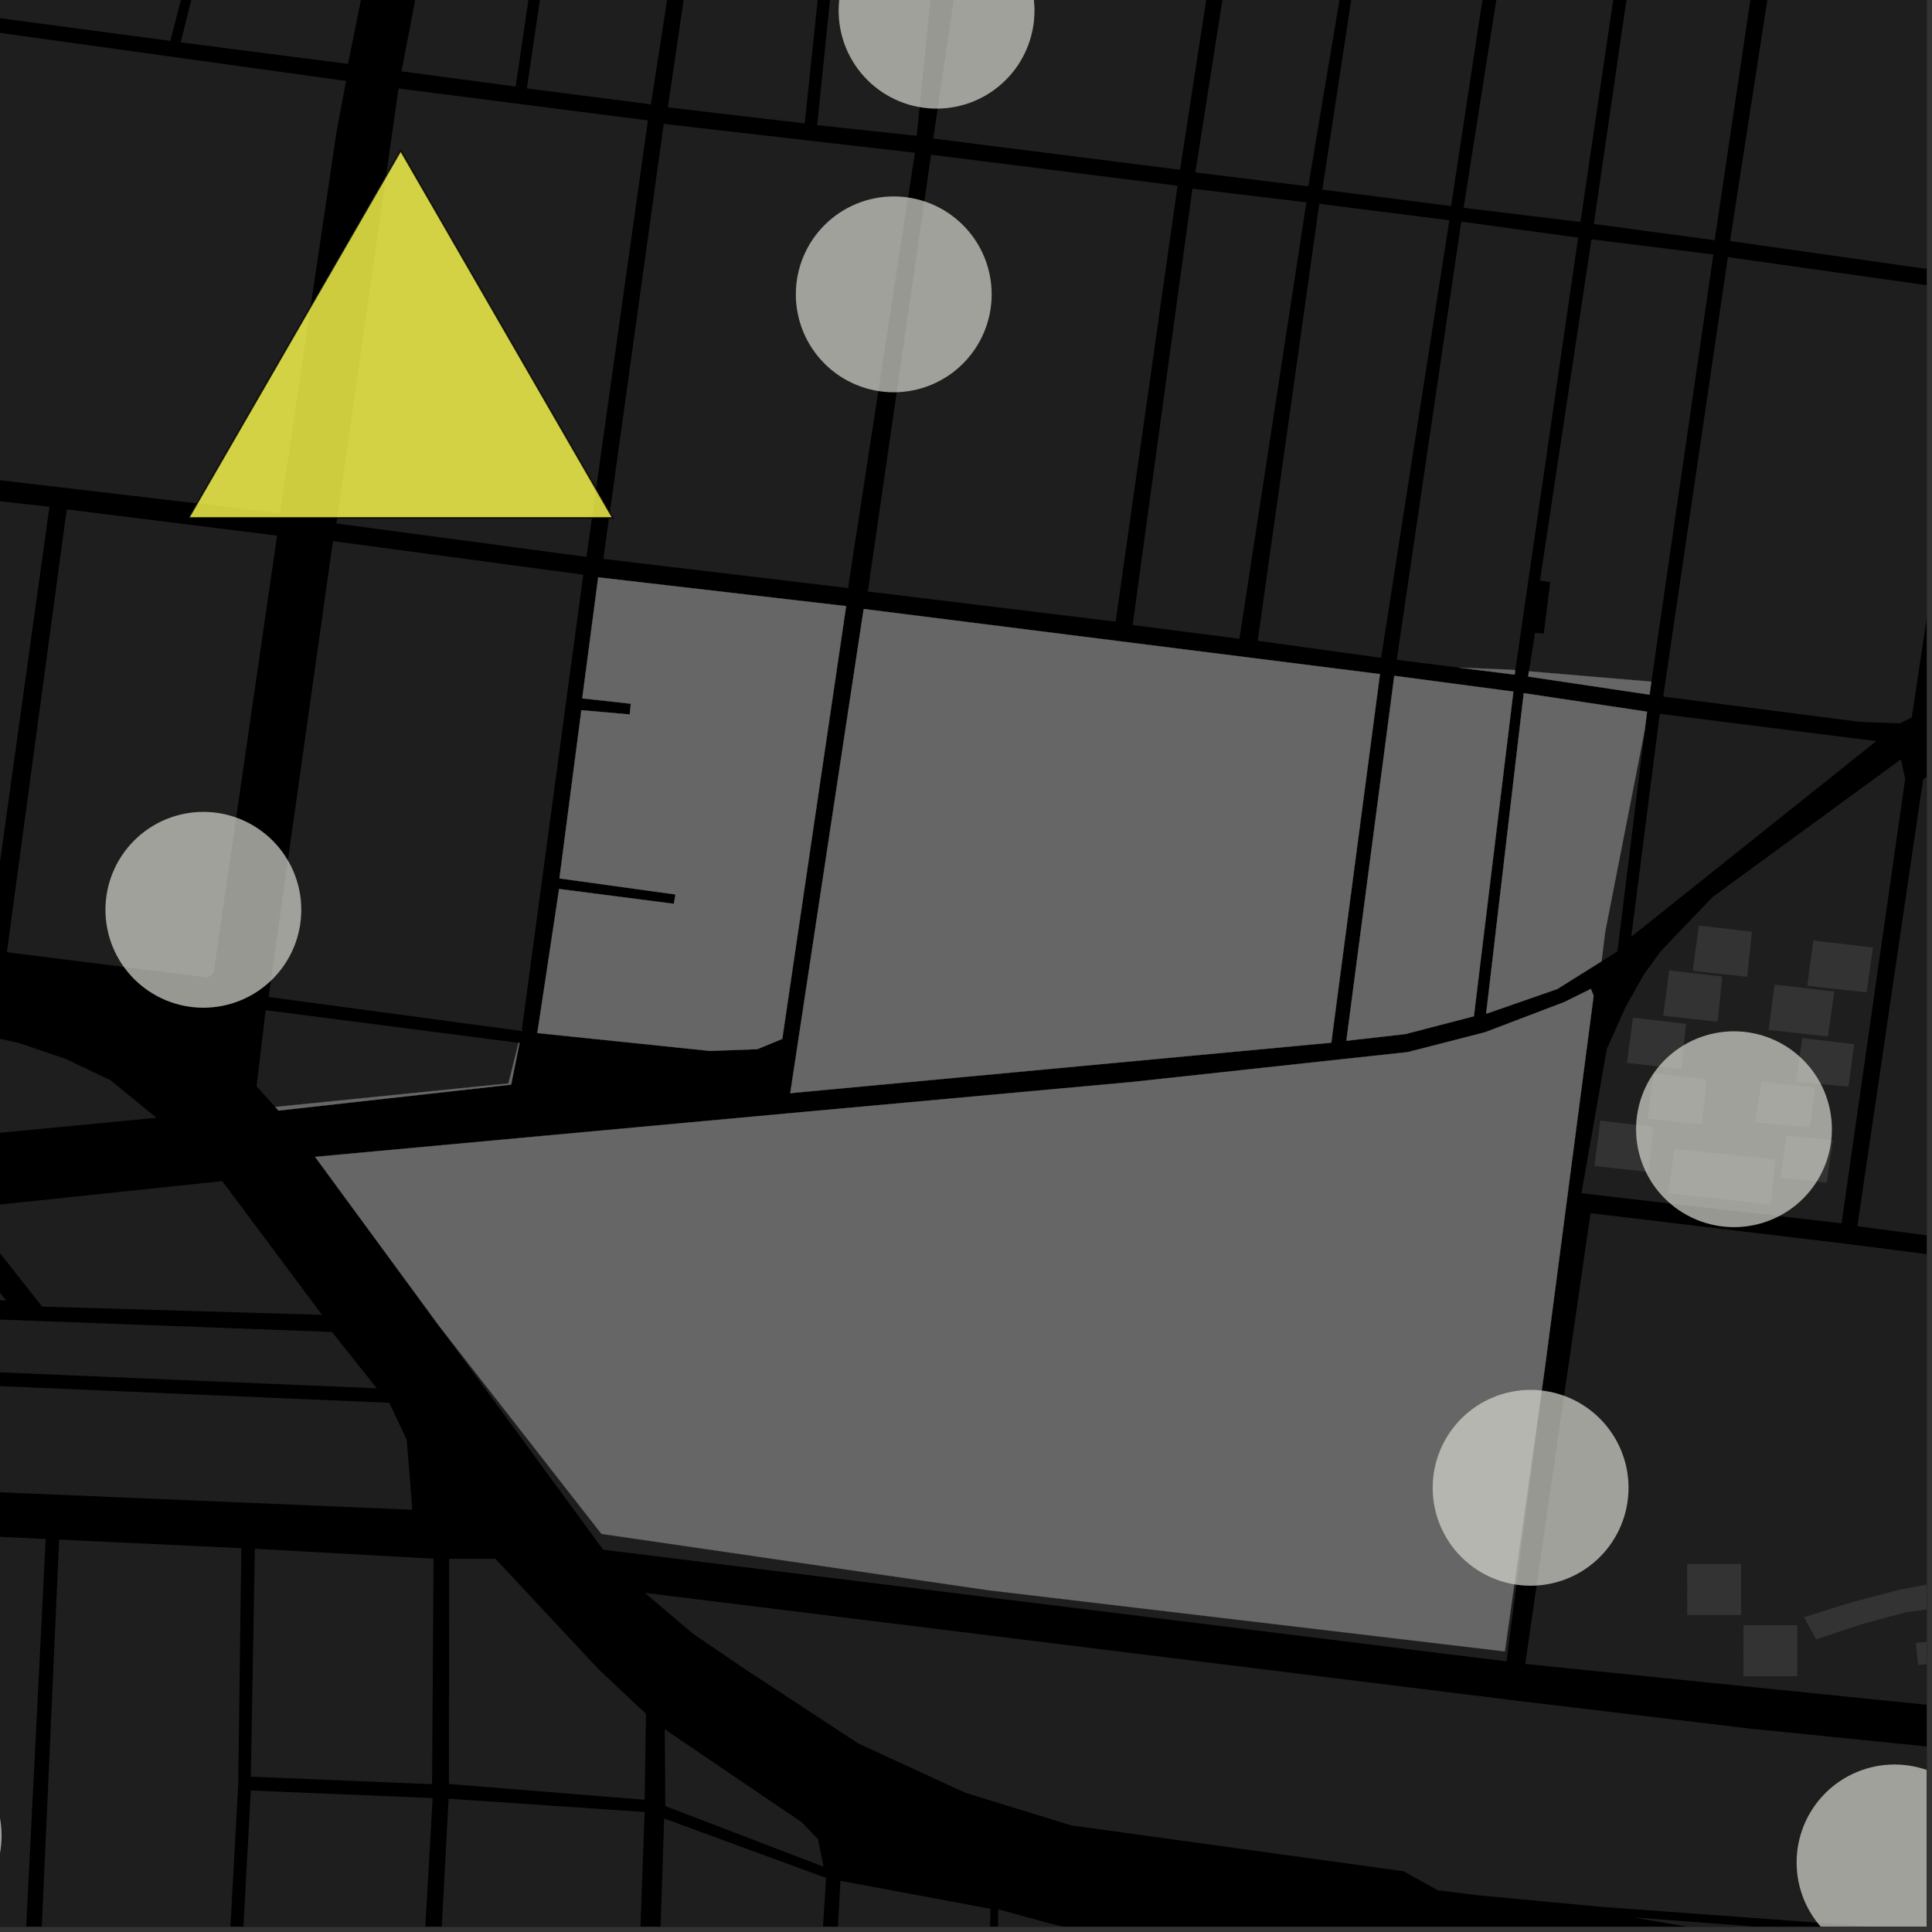 <?xml version="1.0" encoding="UTF-8"?>
<svg xmlns="http://www.w3.org/2000/svg" xmlns:xlink="http://www.w3.org/1999/xlink" width="361pt" height="361pt" viewBox="0 0 361 361" version="1.1">
<rect x="0" y="0" width="361" height="361" fill="#333333" stroke="none"/>
<defs>
<clipPath id="clip1">
  <path d="M 121 339 L 155 339 L 155 360 L 121 360 Z M 121 339 "/>
</clipPath>
<clipPath id="clip2">
  <path d="M 153 351 L 186 351 L 186 360 L 153 360 Z M 153 351 "/>
</clipPath>
<clipPath id="clip3">
  <path d="M 185 356 L 219 356 L 219 360 L 185 360 Z M 185 356 "/>
</clipPath>
<clipPath id="clip4">
  <path d="M 347 143 L 360 143 L 360 236 L 347 236 Z M 347 143 "/>
</clipPath>
<clipPath id="clip5">
  <path d="M 284 226 L 360 226 L 360 326 L 284 326 Z M 284 226 "/>
</clipPath>
<clipPath id="clip6">
  <path d="M 80 336 L 121 336 L 121 360 L 80 360 Z M 80 336 "/>
</clipPath>
<clipPath id="clip7">
  <path d="M 43 334 L 81 334 L 81 360 L 43 360 Z M 43 334 "/>
</clipPath>
<clipPath id="clip8">
  <path d="M 5 287 L 46 287 L 46 360 L 5 360 Z M 5 287 "/>
</clipPath>
<clipPath id="clip9">
  <path d="M 0 286 L 9 286 L 9 360 L 0 360 Z M 0 286 "/>
</clipPath>
<clipPath id="clip10">
  <path d="M 305 340 L 360 340 L 360 360 L 305 360 Z M 305 340 "/>
</clipPath>
<clipPath id="clip11">
  <path d="M 120 297 L 360 297 L 360 360 L 120 360 Z M 120 297 "/>
</clipPath>
<clipPath id="clip12">
  <path d="M 337 295 L 360 295 L 360 312 L 337 312 Z M 337 295 "/>
</clipPath>
<clipPath id="clip13">
  <path d="M 310 48 L 360 48 L 360 136 L 310 136 Z M 310 48 "/>
</clipPath>
<clipPath id="clip14">
  <path d="M 323 0 L 360 0 L 360 52 L 323 52 Z M 323 0 "/>
</clipPath>
<clipPath id="clip15">
  <path d="M 335 329 L 360 329 L 360 360 L 335 360 Z M 335 329 "/>
</clipPath>
<clipPath id="clip16">
  <path d="M 0 324 L 1 324 L 1 360 L 0 360 Z M 0 324 "/>
</clipPath>
</defs>
<g id="surface616">
<path style="fill-rule:nonzero;fill:rgb(0%,0%,0%);fill-opacity:1;stroke-width:0.03;stroke-linecap:square;stroke-linejoin:miter;stroke:rgb(0%,0%,0%);stroke-opacity:1;stroke-miterlimit:10;" d="M 0 178 L 360 178 L 360 -182 L 0 -182 Z M 0 178 " transform="matrix(1,0,0,1,0,182)"/>
<path style=" stroke:none;fill-rule:nonzero;fill:rgb(39.999%,39.999%,39.999%);fill-opacity:0.3;" d="M -6.637 225.762 L 41.527 220.699 L 46.137 226.875 L 51.336 233.844 L 60.164 245.676 L 7.875 244.148 Z M -6.637 225.762 "/>
<path style=" stroke:none;fill-rule:nonzero;fill:rgb(39.999%,39.999%,39.999%);fill-opacity:0.3;" d="M 149.855 340.531 L 152.852 343.68 L 153.883 348.793 L 124.309 337.469 L 124.219 323.129 Z M 149.855 340.531 "/>
<g clip-path="url(#clip1)" clip-rule="nonzero">
<path style=" stroke:none;fill-rule:nonzero;fill:rgb(39.999%,39.999%,39.999%);fill-opacity:0.3;" d="M 150.602 410.395 L 121.805 408.75 L 124.105 339.793 L 154.355 350.898 Z M 150.602 410.395 "/>
</g>
<g clip-path="url(#clip2)" clip-rule="nonzero">
<path style=" stroke:none;fill-rule:nonzero;fill:rgb(39.999%,39.999%,39.999%);fill-opacity:0.3;" d="M 157.039 351.43 L 185.082 356.668 L 183.438 411.262 L 153.863 410.242 Z M 157.039 351.43 "/>
</g>
<g clip-path="url(#clip3)" clip-rule="nonzero">
<path style=" stroke:none;fill-rule:nonzero;fill:rgb(39.999%,39.999%,39.999%);fill-opacity:0.3;" d="M 186.527 356.758 L 195.336 359.188 L 208.562 362.488 L 218.977 363.824 L 217.395 397.43 L 214.223 397.434 L 213.695 411.566 L 185.77 411.41 Z M 186.527 356.758 "/>
</g>
<path style=" stroke:none;fill-rule:nonzero;fill:rgb(39.999%,39.999%,39.999%);fill-opacity:0.3;" d="M 28.152 207.984 L 29.219 208.855 L 27.074 209.062 Z M 28.152 207.984 "/>
<path style=" stroke:none;fill-rule:nonzero;fill:rgb(39.999%,39.999%,39.999%);fill-opacity:0.3;" d="M 1.523 211.52 L -3.555 212.008 L -3.543 211.789 Z M 1.523 211.52 "/>
<g clip-path="url(#clip4)" clip-rule="nonzero">
<path style=" stroke:none;fill-rule:nonzero;fill:rgb(39.999%,39.999%,39.999%);fill-opacity:0.3;" d="M 359.332 145.68 L 361.898 143.559 L 405.668 149.094 L 393.383 235.258 L 347.059 229.117 Z M 359.332 145.68 "/>
</g>
<path style=" stroke:none;fill-rule:nonzero;fill:rgb(39.999%,39.999%,39.999%);fill-opacity:0.3;" d="M 288.684 255.496 L 281.488 310.43 L 112.699 289.566 L 82.023 247.727 L 112.383 286.613 L 184.66 297.137 L 281.188 308.57 Z M 288.684 255.496 "/>
<g clip-path="url(#clip5)" clip-rule="nonzero">
<path style=" stroke:none;fill-rule:nonzero;fill:rgb(39.999%,39.999%,39.999%);fill-opacity:0.3;" d="M 297.195 226.684 L 344.859 232.398 L 394.422 238.719 L 439.895 244.504 L 439.062 251.461 L 427.672 325.422 L 284.996 310.914 Z M 297.195 226.684 "/>
</g>
<path style=" stroke:none;fill-rule:nonzero;fill:rgb(39.999%,39.999%,39.999%);fill-opacity:0.3;" d="M 325.316 292.238 L 325.328 301.773 L 315.27 301.781 L 315.258 292.246 Z M 325.316 292.238 "/>
<path style=" stroke:none;fill-rule:nonzero;fill:rgb(39.999%,39.999%,39.999%);fill-opacity:0.3;" d="M 335.828 303.668 L 335.84 313.203 L 325.777 313.215 L 325.77 303.68 Z M 335.828 303.668 "/>
<path style=" stroke:none;fill-rule:nonzero;fill:rgb(39.999%,39.999%,39.999%);fill-opacity:0.3;" d="M -22.391 258.039 L 72.734 262.121 L 76 269 L 77.043 282.102 L -23.598 277.836 Z M -22.391 258.039 "/>
<path style=" stroke:none;fill-rule:nonzero;fill:rgb(39.999%,39.999%,39.999%);fill-opacity:0.3;" d="M -22.121 245.746 L 62.039 248.879 L 70.402 259.41 L -22.746 255.469 Z M -22.121 245.746 "/>
<path style=" stroke:none;fill-rule:nonzero;fill:rgb(39.999%,39.999%,39.999%);fill-opacity:0.3;" d="M -12.691 226.031 L 1.152 243 L -21.719 242.34 L -21.227 229.227 L -16.188 226.16 Z M -12.691 226.031 "/>
<path style=" stroke:none;fill-rule:nonzero;fill:rgb(39.999%,39.999%,39.999%);fill-opacity:0.3;" d="M 120.449 336.289 L 83.887 333.344 L 83.93 291.258 L 92.57 291.266 L 111.789 311.844 L 120.703 320.234 Z M 120.449 336.289 "/>
<g clip-path="url(#clip6)" clip-rule="nonzero">
<path style=" stroke:none;fill-rule:nonzero;fill:rgb(39.999%,39.999%,39.999%);fill-opacity:0.3;" d="M 83.824 336.098 L 120.453 338.582 L 117.898 408.484 L 117.852 408.484 L 117.871 408.297 L 80.082 406.223 Z M 83.824 336.098 "/>
</g>
<g clip-path="url(#clip7)" clip-rule="nonzero">
<path style=" stroke:none;fill-rule:nonzero;fill:rgb(39.999%,39.999%,39.999%);fill-opacity:0.3;" d="M 46.867 334.562 L 80.844 335.98 L 76.828 406.043 L 76.242 406.012 L 43.07 404.719 Z M 46.867 334.562 "/>
</g>
<path style=" stroke:none;fill-rule:nonzero;fill:rgb(39.999%,39.999%,39.999%);fill-opacity:0.3;" d="M 47.617 289.391 L 81.008 291.242 L 80.734 333.383 L 46.871 331.98 Z M 47.617 289.391 "/>
<g clip-path="url(#clip8)" clip-rule="nonzero">
<path style=" stroke:none;fill-rule:nonzero;fill:rgb(39.999%,39.999%,39.999%);fill-opacity:0.3;" d="M 11.055 287.68 L 45.094 289.285 L 44.508 333.582 L 40.602 404.625 L 29.41 404.215 L 5.891 402.723 Z M 11.055 287.68 "/>
</g>
<g clip-path="url(#clip9)" clip-rule="nonzero">
<path style=" stroke:none;fill-rule:nonzero;fill:rgb(39.999%,39.999%,39.999%);fill-opacity:0.3;" d="M -23.594 286.043 L 8.539 287.57 L 2.754 402.527 L -33.281 401.129 Z M -23.594 286.043 "/>
</g>
<g clip-path="url(#clip10)" clip-rule="nonzero">
<path style=" stroke:none;fill-rule:nonzero;fill:rgb(39.999%,39.999%,39.999%);fill-opacity:0.3;" d="M 394.113 376.664 L 375.961 370.988 L 362.512 367.859 L 343.816 364.891 L 305.133 358.266 L 374.207 363.492 L 381.473 360.809 L 387.062 356.629 L 390.742 352.031 L 397.531 347.934 L 404.578 346.426 L 412.469 345.27 L 419.309 342.996 L 425.922 340.801 L 424.594 349.984 L 421.352 362.098 L 419.836 366.059 L 418.004 369.254 L 415.895 372.438 L 419.035 361.027 L 419 357.902 L 418.582 355.367 L 417.438 352.93 L 415.227 350.582 L 411.109 348.875 L 405 347.934 L 399.164 348.914 L 395.32 350.578 L 392.379 352.25 L 389.879 354.758 L 388.406 357.402 L 387.082 360.328 L 386.93 364.363 L 387.52 368.262 L 389.574 372.711 Z M 394.113 376.664 "/>
</g>
<path style=" stroke:none;fill-rule:nonzero;fill:rgb(39.999%,39.999%,39.999%);fill-opacity:0.3;" d="M 344.191 227.98 L 344.105 228.582 L 295.5 222.965 L 295.594 222.434 L 299.484 222.109 Z M 344.191 227.98 "/>
<g clip-path="url(#clip11)" clip-rule="nonzero">
<path style=" stroke:none;fill-rule:nonzero;fill:rgb(39.999%,39.999%,39.999%);fill-opacity:0.3;" d="M 120.492 297.629 L 267.07 315.758 L 284.109 317.867 L 327.137 323.012 L 426.062 332.996 L 426.277 333.469 L 426.441 333.961 L 426.547 334.465 L 426.602 334.977 L 426.539 335.953 L 426.426 336.457 L 426.258 336.949 L 426.035 337.418 L 425.766 337.867 L 425.445 338.281 L 425.082 338.664 L 424.676 339.012 L 424.273 339.289 L 419.016 341.551 L 411.672 343.703 L 404.012 344.891 L 396.832 346.629 L 389.699 350.691 L 385.797 355.344 L 380.715 359.02 L 373.535 361.738 L 298.984 356.281 L 275.77 354.098 L 268.652 353.195 L 262.25 349.645 L 200.16 341.078 L 180.305 334.961 L 160.34 325.75 L 139.285 311.938 L 129.457 305.246 Z M 120.492 297.629 "/>
</g>
<g clip-path="url(#clip12)" clip-rule="nonzero">
<path style=" stroke:none;fill-rule:nonzero;fill:rgb(39.999%,39.999%,39.999%);fill-opacity:0.3;" d="M 337.078 302.184 L 346.121 299.352 L 354.777 297.082 L 361.492 295.801 L 365.582 295.512 L 371.781 295.613 L 371.133 310.348 L 358.375 311.082 L 358.004 306.961 L 366.125 306.293 L 366.289 300.207 L 362.648 300.348 L 355.949 301.301 L 348.09 303.426 L 339.352 306.297 Z M 337.078 302.184 "/>
</g>
<path style=" stroke:none;fill-rule:nonzero;fill:rgb(39.999%,39.999%,39.999%);fill-opacity:0.3;" d="M 34.27 7.98 L 33.766 7.918 L 33.773 7.895 Z M 34.27 7.98 "/>
<path style=" stroke:none;fill-rule:nonzero;fill:rgb(39.999%,39.999%,39.999%);fill-opacity:0.3;" d="M -16.188 3.895 L 64.66 15.129 L 62.906 24.48 L 52.316 95.879 L -20.145 87.359 L -28.219 83.523 L -29.5 78.66 Z M -16.188 3.895 "/>
<path style=" stroke:none;fill-rule:nonzero;fill:rgb(39.999%,39.999%,39.999%);fill-opacity:0.3;" d="M -37.574 89.531 L 9.238 94.688 L -2.32 177.699 L -48.516 172.555 Z M -37.574 89.531 "/>
<path style=" stroke:none;fill-rule:nonzero;fill:rgb(39.999%,39.999%,39.999%);fill-opacity:0.3;" d="M 12.465 95.184 L 51.77 100.082 L 39.918 181.812 L 38.867 182.652 L 1.289 177.926 Z M 12.465 95.184 "/>
<path style=" stroke:none;fill-rule:nonzero;fill:rgb(39.999%,39.999%,39.999%);fill-opacity:0.3;" d="M 31.859 7.559 L 31.836 7.641 L 25.293 6.77 Z M 31.859 7.559 "/>
<path style=" stroke:none;fill-rule:nonzero;fill:rgb(39.999%,39.999%,39.999%);fill-opacity:0.3;" d="M 42.445 -27.09 L 72.09 -23.043 L 65.027 11.938 L 34.27 7.98 L 33.773 7.895 Z M 42.445 -27.09 "/>
<path style=" stroke:none;fill-rule:nonzero;fill:rgb(39.999%,39.999%,39.999%);fill-opacity:0.3;" d="M 19.785 -30.391 L 38.082 -28.176 L 40.164 -24.832 L 31.859 7.559 L 25.293 6.77 L -15.637 1.32 L -9.176 -34.465 L 18.355 -30.664 L 12.355 -5.602 L 13.23 -5.344 L 14.105 -5.09 Z M 19.785 -30.391 "/>
<path style=" stroke:none;fill-rule:nonzero;fill:rgb(39.999%,39.999%,39.999%);fill-opacity:0.3;" d="M -2.84 193.473 L 3.488 194.879 L 12.203 197.828 L 20.617 201.824 L 28.152 207.984 L 27.074 209.062 L 1.523 211.52 L -3.543 211.789 Z M -2.84 193.473 "/>
<path style=" stroke:none;fill-rule:nonzero;fill:rgb(39.999%,39.999%,39.999%);fill-opacity:0.3;" d="M 74.469 16.535 L 96.641 19.371 L 121.047 22.5 L 119.922 30.633 L 109.582 104.059 L 62.848 97.809 L 71.98 33.938 L 72.699 28.914 Z M 74.469 16.535 "/>
<path style=" stroke:none;fill-rule:nonzero;fill:rgb(39.999%,39.999%,39.999%);fill-opacity:0.3;" d="M 49.641 188.754 L 96.895 194.855 L 95 202.441 L 51.43 206.84 L 47.938 202.988 Z M 49.641 188.754 "/>
<path style=" stroke:none;fill-rule:nonzero;fill:rgb(39.999%,39.999%,39.999%);fill-opacity:0.3;" d="M 62.211 101.109 L 108.98 107.387 L 97.5 192.434 L 97.449 192.641 L 50.188 186.289 Z M 62.211 101.109 "/>
<path style=" stroke:none;fill-rule:nonzero;fill:rgb(39.999%,39.999%,39.999%);fill-opacity:0.3;" d="M 109.918 -61.105 L 133.441 -56.859 L 121.703 19.02 L 121.531 18.996 L 121.465 19.477 L 98.445 16.52 Z M 109.918 -61.105 "/>
<path style=" stroke:none;fill-rule:nonzero;fill:rgb(39.999%,39.999%,39.999%);fill-opacity:0.3;" d="M 90.055 -65.141 L 107.785 -61.633 L 96.355 16.176 L 75.02 13.332 Z M 90.055 -65.141 "/>
<path style=" stroke:none;fill-rule:nonzero;fill:rgb(39.999%,39.999%,39.999%);fill-opacity:0.3;" d="M 135.527 -53.07 L 139.504 -56.227 L 142.059 -56.023 L 142.27 -53.172 L 168.539 -49.613 L 168.941 -55.473 L 172.949 -59.598 L 183.945 -58.793 L 178.234 -18.82 L 176.859 -18.934 L 176.148 -15.43 L 177.719 -15.199 L 176.934 -9.707 L 174.852 -9.793 L 171.289 25.383 L 157.918 23.945 L 152.707 23.23 L 155.672 -5.723 L 153.398 -5.871 L 150.383 22.91 L 148.52 22.656 L 124.879 19.449 Z M 135.527 -53.07 "/>
<path style=" stroke:none;fill-rule:nonzero;fill:rgb(39.999%,39.999%,39.999%);fill-opacity:0.3;" d="M 121.047 22.5 L 121.066 22.504 L 119.922 30.633 Z M 121.047 22.5 "/>
<path style=" stroke:none;fill-rule:nonzero;fill:rgb(39.999%,39.999%,39.999%);fill-opacity:0.3;" d="M 170.953 28.543 L 158.461 109.875 L 112.738 104.43 L 124.023 23.145 Z M 170.953 28.543 "/>
<path style=" stroke:none;fill-rule:nonzero;fill:rgb(39.999%,39.999%,39.999%);fill-opacity:0.3;" d="M 220.031 34.699 L 208.461 116.156 L 162.156 110.527 L 173.977 28.91 Z M 220.031 34.699 "/>
<path style=" stroke:none;fill-rule:nonzero;fill:rgb(39.999%,39.999%,39.999%);fill-opacity:0.3;" d="M 222.809 35.254 L 244.098 37.809 L 231.594 119.355 L 211.637 116.789 Z M 222.809 35.254 "/>
<path style=" stroke:none;fill-rule:nonzero;fill:rgb(39.999%,39.999%,39.999%);fill-opacity:0.3;" d="M 246.512 38.082 L 270.816 41.16 L 258.062 122.918 L 235.008 119.734 Z M 246.512 38.082 "/>
<path style=" stroke:none;fill-rule:nonzero;fill:rgb(39.999%,39.999%,39.999%);fill-opacity:0.3;" d="M 273.043 41.414 L 294.883 44.402 L 283.137 125.215 L 282.102 125.129 L 272.613 124.75 L 260.992 123.285 Z M 273.043 41.414 "/>
<path style=" stroke:none;fill-rule:nonzero;fill:rgb(39.999%,39.999%,39.999%);fill-opacity:0.3;" d="M 297.375 44.719 L 320.148 47.551 L 308.57 127.371 L 285.688 125.434 L 286.828 118.25 L 288.453 118.414 L 289.664 108.781 L 287.75 108.477 Z M 297.375 44.719 "/>
<path style=" stroke:none;fill-rule:nonzero;fill:rgb(39.999%,39.999%,39.999%);fill-opacity:0.3;" d="M 305.086 42.824 L 297.812 41.852 L 297.824 41.77 Z M 305.086 42.824 "/>
<path style=" stroke:none;fill-rule:nonzero;fill:rgb(39.999%,39.999%,39.999%);fill-opacity:0.3;" d="M 295.324 41.406 L 295.312 41.477 L 273.484 38.832 L 273.531 38.527 Z M 295.324 41.406 "/>
<path style=" stroke:none;fill-rule:nonzero;fill:rgb(39.999%,39.999%,39.999%);fill-opacity:0.3;" d="M 121.703 19.02 L 121.629 19.496 L 121.465 19.477 L 121.531 18.996 Z M 121.703 19.02 "/>
<path style=" stroke:none;fill-rule:nonzero;fill:rgb(39.999%,39.999%,39.999%);fill-opacity:0.3;" d="M 157.918 23.945 L 152.691 23.383 L 152.707 23.23 Z M 157.918 23.945 "/>
<path style=" stroke:none;fill-rule:nonzero;fill:rgb(39.999%,39.999%,39.999%);fill-opacity:0.3;" d="M 150.383 22.91 L 150.367 23.062 L 124.793 20.059 L 124.879 19.449 L 148.52 22.656 Z M 150.383 22.91 "/>
<path style=" stroke:none;fill-rule:nonzero;fill:rgb(39.999%,39.999%,39.999%);fill-opacity:0.3;" d="M 271.18 38.219 L 271.137 38.5 L 247.082 35.434 L 247.109 35.262 L 271.121 38.211 Z M 271.18 38.219 "/>
<path style=" stroke:none;fill-rule:nonzero;fill:rgb(39.999%,39.999%,39.999%);fill-opacity:0.3;" d="M 209.16 119.812 L 232.945 122.812 L 257.852 125.957 L 248.758 194.828 L 147.66 204.262 L 161.379 113.789 Z M 209.16 119.812 "/>
<path style=" stroke:none;fill-rule:nonzero;fill:rgb(39.999%,39.999%,39.999%);fill-opacity:0.3;" d="M 260.527 126.277 L 282.781 129.227 L 275.402 189.891 L 262.562 193.227 L 251.57 194.469 Z M 260.527 126.277 "/>
<path style=" stroke:none;fill-rule:nonzero;fill:rgb(39.999%,39.999%,39.999%);fill-opacity:0.3;" d="M 284.715 129.516 L 307.758 132.984 L 307.344 136.332 L 299.941 174.078 L 299.262 179.617 L 290.984 184.801 L 277.691 189.43 Z M 284.715 129.516 "/>
<path style=" stroke:none;fill-rule:nonzero;fill:rgb(39.999%,39.999%,39.999%);fill-opacity:0.3;" d="M 96.895 194.855 L 97.082 194.879 L 95.508 202.664 L 52.039 207.516 L 51.43 206.84 L 95 202.441 Z M 96.895 194.855 "/>
<path style=" stroke:none;fill-rule:nonzero;fill:rgb(39.999%,39.999%,39.999%);fill-opacity:0.3;" d="M 97.5 192.434 L 97.473 192.645 L 97.449 192.641 Z M 97.5 192.434 "/>
<path style=" stroke:none;fill-rule:nonzero;fill:rgb(39.999%,39.999%,39.999%);fill-opacity:0.3;" d="M 283.137 125.215 L 283.016 126.059 L 272.613 124.75 L 282.102 125.129 Z M 283.137 125.215 "/>
<path style=" stroke:none;fill-rule:nonzero;fill:rgb(39.999%,39.999%,39.999%);fill-opacity:0.3;" d="M 308.57 127.371 L 308.219 129.801 L 285.531 126.418 L 285.688 125.434 Z M 308.57 127.371 "/>
<path style=" stroke:none;fill-rule:nonzero;fill:rgb(39.999%,39.999%,39.999%);fill-opacity:0.3;" d="M 297.777 186.062 L 288.684 255.496 L 281.188 308.57 L 184.66 297.137 L 112.383 286.613 L 82.023 247.727 L 58.879 216.164 L 70.027 215.137 L 102.172 212.18 L 147.336 208.027 L 211.375 202.184 L 250.203 197.977 L 263.051 196.586 L 277.516 192.867 L 292.277 187.242 L 297.258 184.781 Z M 297.777 186.062 "/>
<path style=" stroke:none;fill-rule:nonzero;fill:rgb(39.999%,39.999%,39.999%);fill-opacity:0.3;" d="M 111.773 107.879 L 158.105 113.254 L 146.172 194.121 L 141.504 196.043 L 132.648 196.367 L 100.402 193.027 L 104.469 166.109 L 125.906 168.875 L 126.059 168.004 L 126.211 167.137 L 104.531 164.133 L 108.629 132.703 L 117.668 133.492 L 117.863 131.492 L 108.793 130.492 Z M 111.773 107.879 "/>
<path style=" stroke:none;fill-rule:nonzero;fill:rgb(39.999%,39.999%,39.999%);fill-opacity:0.3;" d="M 307.344 136.332 L 302.219 177.766 L 299.262 179.617 L 299.941 174.078 Z M 307.344 136.332 "/>
<g clip-path="url(#clip13)" clip-rule="nonzero">
<path style=" stroke:none;fill-rule:nonzero;fill:rgb(39.999%,39.999%,39.999%);fill-opacity:0.3;" d="M 357.207 134.074 L 354.988 135.156 L 347.457 134.879 L 310.777 130.152 L 322.855 48.039 L 369.051 54.574 L 367.18 68.258 Z M 357.207 134.074 "/>
</g>
<path style=" stroke:none;fill-rule:nonzero;fill:rgb(39.999%,39.999%,39.999%);fill-opacity:0.3;" d="M 310.133 133.383 L 350.59 138.48 L 304.805 175.035 Z M 310.133 133.383 "/>
<path style=" stroke:none;fill-rule:nonzero;fill:rgb(39.999%,39.999%,39.999%);fill-opacity:0.3;" d="M 329.133 202.16 L 339.215 203.172 L 338.172 210.648 L 327.977 209.727 Z M 329.133 202.16 "/>
<path style=" stroke:none;fill-rule:nonzero;fill:rgb(39.999%,39.999%,39.999%);fill-opacity:0.3;" d="M 333.855 212.211 L 342.469 213.031 L 341.32 220.996 L 332.664 220.047 Z M 333.855 212.211 "/>
<path style=" stroke:none;fill-rule:nonzero;fill:rgb(39.999%,39.999%,39.999%);fill-opacity:0.3;" d="M 331.594 183.973 L 342.754 185.277 L 341.539 193.66 L 330.473 192.438 Z M 331.594 183.973 "/>
<path style=" stroke:none;fill-rule:nonzero;fill:rgb(39.999%,39.999%,39.999%);fill-opacity:0.3;" d="M 336.785 193.977 L 346.457 195.117 L 345.395 203.035 L 335.582 202.145 Z M 336.785 193.977 "/>
<path style=" stroke:none;fill-rule:nonzero;fill:rgb(39.999%,39.999%,39.999%);fill-opacity:0.3;" d="M 355.984 145.527 L 344.191 227.98 L 299.484 222.109 L 295.594 222.434 L 300.238 196.004 L 303.75 188.141 L 307.184 182.051 L 310.316 177.734 L 319.992 167.613 L 355.188 141.891 Z M 355.984 145.527 "/>
<g clip-path="url(#clip14)" clip-rule="nonzero">
<path style=" stroke:none;fill-rule:nonzero;fill:rgb(39.999%,39.999%,39.999%);fill-opacity:0.3;" d="M 323.27 45.039 L 336.277 -39.176 L 355.191 -37.211 L 353.867 -29.133 L 355.379 -28.801 L 356.887 -28.469 L 357.902 -36.879 L 383.184 -33.789 L 369.797 51.527 L 369.477 51.477 L 369.461 51.59 Z M 323.27 45.039 "/>
</g>
<path style=" stroke:none;fill-rule:nonzero;fill:rgb(39.999%,39.999%,39.999%);fill-opacity:0.3;" d="M 312.891 214.688 L 331.754 216.648 L 330.879 225.078 L 311.684 222.961 Z M 312.891 214.688 "/>
<path style=" stroke:none;fill-rule:nonzero;fill:rgb(39.999%,39.999%,39.999%);fill-opacity:0.3;" d="M 299.027 209.398 L 308.945 210.559 L 308.07 218.988 L 297.906 217.867 Z M 299.027 209.398 "/>
<path style=" stroke:none;fill-rule:nonzero;fill:rgb(39.999%,39.999%,39.999%);fill-opacity:0.3;" d="M 308.969 200.547 L 318.883 201.707 L 318.008 210.137 L 307.844 209.016 Z M 308.969 200.547 "/>
<path style=" stroke:none;fill-rule:nonzero;fill:rgb(39.999%,39.999%,39.999%);fill-opacity:0.3;" d="M 305.125 190.145 L 315.043 191.305 L 314.168 199.734 L 304.004 198.613 Z M 305.125 190.145 "/>
<path style=" stroke:none;fill-rule:nonzero;fill:rgb(39.999%,39.999%,39.999%);fill-opacity:0.3;" d="M 311.898 181.32 L 321.812 182.477 L 320.941 190.906 L 310.773 189.785 Z M 311.898 181.32 "/>
<path style=" stroke:none;fill-rule:nonzero;fill:rgb(39.999%,39.999%,39.999%);fill-opacity:0.3;" d="M 317.43 172.938 L 327.348 174.098 L 326.473 182.527 L 316.309 181.406 Z M 317.43 172.938 "/>
<path style=" stroke:none;fill-rule:nonzero;fill:rgb(39.999%,39.999%,39.999%);fill-opacity:0.3;" d="M 338.824 175.738 L 349.98 177.043 L 348.77 185.426 L 337.699 184.203 Z M 338.824 175.738 "/>
<path style=" stroke:none;fill-rule:nonzero;fill:rgb(39.999%,39.999%,39.999%);fill-opacity:0.3;" d="M 310.098 -42.504 L 332.953 -39.68 L 320.387 44.879 L 305.086 42.824 L 297.824 41.77 Z M 310.098 -42.504 "/>
<path style=" stroke:none;fill-rule:nonzero;fill:rgb(39.999%,39.999%,39.999%);fill-opacity:0.3;" d="M 286.715 -45.344 L 307.75 -42.848 L 295.324 41.406 L 273.531 38.527 Z M 286.715 -45.344 "/>
<path style=" stroke:none;fill-rule:nonzero;fill:rgb(39.999%,39.999%,39.999%);fill-opacity:0.3;" d="M 174.383 25.887 L 186.844 -58.574 L 197.629 -57.879 L 194.023 -23.852 L 195.398 -23.727 L 198.84 -57.727 L 208.375 -56.828 L 205.344 -23.801 L 205.973 -23.801 L 206.605 -23.797 L 209.371 -56.727 L 219.59 -55.445 L 213.559 -2.402 L 214.199 -2.285 L 214.84 -2.164 L 220.926 -55.277 L 233.727 -54.117 L 220.496 31.723 Z M 174.383 25.887 "/>
<path style=" stroke:none;fill-rule:nonzero;fill:rgb(39.999%,39.999%,39.999%);fill-opacity:0.3;" d="M 236.816 -53.609 L 284.195 -47.359 L 271.18 38.219 L 271.121 38.211 L 247.109 35.262 L 254.594 -13.855 L 252.633 -14.035 L 244.453 34.82 L 223.359 32.223 Z M 236.816 -53.609 "/>
<path style="fill-rule:nonzero;fill:rgb(39.999%,39.999%,39.999%);fill-opacity:1;stroke-width:0.03;stroke-linecap:square;stroke-linejoin:miter;stroke:rgb(39.999%,39.999%,39.999%);stroke-opacity:1;stroke-miterlimit:3.239;" d="M 283.16 132.812 L 306.945 135.812 L 331.852 138.957 L 322.758 207.828 L 221.66 217.262 L 235.379 126.789 Z M 283.16 132.812 " transform="matrix(1,0,0,1,-74,-13)"/>
<path style="fill-rule:nonzero;fill:rgb(39.999%,39.999%,39.999%);fill-opacity:1;stroke-width:0.03;stroke-linecap:square;stroke-linejoin:miter;stroke:rgb(39.999%,39.999%,39.999%);stroke-opacity:1;stroke-miterlimit:3.239;" d="M 334.527 139.277 L 356.781 142.227 L 349.402 202.891 L 336.562 206.227 L 325.57 207.469 Z M 334.527 139.277 " transform="matrix(1,0,0,1,-74,-13)"/>
<path style="fill-rule:nonzero;fill:rgb(39.999%,39.999%,39.999%);fill-opacity:1;stroke-width:0.03;stroke-linecap:square;stroke-linejoin:miter;stroke:rgb(39.999%,39.999%,39.999%);stroke-opacity:1;stroke-miterlimit:3.239;" d="M 358.715 142.516 L 381.758 145.984 L 381.344 149.332 L 373.941 187.078 L 373.262 192.617 L 364.984 197.801 L 351.691 202.43 Z M 358.715 142.516 " transform="matrix(1,0,0,1,-74,-13)"/>
<path style="fill-rule:nonzero;fill:rgb(39.999%,39.999%,39.999%);fill-opacity:1;stroke-width:0.03;stroke-linecap:square;stroke-linejoin:miter;stroke:rgb(39.999%,39.999%,39.999%);stroke-opacity:1;stroke-miterlimit:3.239;" d="M 170.895 207.855 L 171.082 207.879 L 169.508 215.664 L 126.039 220.516 L 125.43 219.84 L 169 215.441 Z M 170.895 207.855 " transform="matrix(1,0,0,1,-74,-13)"/>
<path style="fill-rule:nonzero;fill:rgb(39.999%,39.999%,39.999%);fill-opacity:1;stroke-width:0.03;stroke-linecap:square;stroke-linejoin:miter;stroke:rgb(39.999%,39.999%,39.999%);stroke-opacity:1;stroke-miterlimit:3.239;" d="M 171.5 205.434 L 171.473 205.645 L 171.449 205.641 Z M 171.5 205.434 " transform="matrix(1,0,0,1,-74,-13)"/>
<path style="fill-rule:nonzero;fill:rgb(39.999%,39.999%,39.999%);fill-opacity:1;stroke-width:0.03;stroke-linecap:square;stroke-linejoin:miter;stroke:rgb(39.999%,39.999%,39.999%);stroke-opacity:1;stroke-miterlimit:3.239;" d="M 357.137 138.215 L 357.016 139.059 L 346.613 137.75 L 356.102 138.129 Z M 357.137 138.215 " transform="matrix(1,0,0,1,-74,-13)"/>
<path style="fill-rule:nonzero;fill:rgb(39.999%,39.999%,39.999%);fill-opacity:1;stroke-width:0.03;stroke-linecap:square;stroke-linejoin:miter;stroke:rgb(39.999%,39.999%,39.999%);stroke-opacity:1;stroke-miterlimit:3.239;" d="M 382.57 140.371 L 382.219 142.801 L 359.531 139.418 L 359.688 138.434 Z M 382.57 140.371 " transform="matrix(1,0,0,1,-74,-13)"/>
<path style="fill-rule:nonzero;fill:rgb(39.999%,39.999%,39.999%);fill-opacity:1;stroke-width:0.03;stroke-linecap:square;stroke-linejoin:miter;stroke:rgb(39.999%,39.999%,39.999%);stroke-opacity:1;stroke-miterlimit:3.239;" d="M 371.777 199.062 L 362.684 268.496 L 355.188 321.57 L 258.66 310.137 L 186.383 299.613 L 156.023 260.727 L 132.879 229.164 L 144.027 228.137 L 176.172 225.18 L 221.336 221.027 L 285.375 215.184 L 324.203 210.977 L 337.051 209.586 L 351.516 205.867 L 366.277 200.242 L 371.258 197.781 Z M 371.777 199.062 " transform="matrix(1,0,0,1,-74,-13)"/>
<path style="fill-rule:nonzero;fill:rgb(39.999%,39.999%,39.999%);fill-opacity:1;stroke-width:0.03;stroke-linecap:square;stroke-linejoin:miter;stroke:rgb(39.999%,39.999%,39.999%);stroke-opacity:1;stroke-miterlimit:3.239;" d="M 185.773 120.879 L 232.105 126.254 L 220.172 207.121 L 215.504 209.043 L 206.648 209.367 L 174.402 206.027 L 178.469 179.109 L 199.906 181.875 L 200.059 181.004 L 200.211 180.137 L 178.531 177.133 L 182.629 145.703 L 191.668 146.492 L 191.863 144.492 L 182.793 143.492 Z M 185.773 120.879 " transform="matrix(1,0,0,1,-74,-13)"/>
<g clip-path="url(#clip15)" clip-rule="nonzero">
<path style=" stroke:none;fill-rule:evenodd;fill:rgb(85.097%,85.097%,81.96%);fill-opacity:0.7;" d="M 372.297 348 C 372.297 343.148 370.371 338.492 366.938 335.062 C 363.508 331.629 358.852 329.703 354 329.703 C 349.148 329.703 344.492 331.629 341.062 335.062 C 337.629 338.492 335.703 343.148 335.703 348 C 335.703 352.852 337.629 357.508 341.062 360.938 C 344.492 364.371 349.148 366.297 354 366.297 C 358.852 366.297 363.508 364.371 366.938 360.938 C 370.371 357.508 372.297 352.852 372.297 348 Z M 372.297 348 "/>
</g>
<g clip-path="url(#clip16)" clip-rule="nonzero">
<path style=" stroke:none;fill-rule:evenodd;fill:rgb(85.097%,85.097%,81.96%);fill-opacity:0.7;" d="M 0.297 343 C 0.297 338.148 -1.629 333.492 -5.062 330.062 C -8.492 326.629 -13.148 324.703 -18 324.703 C -22.852 324.703 -27.508 326.629 -30.938 330.062 C -34.371 333.492 -36.297 338.148 -36.297 343 C -36.297 347.852 -34.371 352.508 -30.938 355.938 C -27.508 359.371 -22.852 361.297 -18 361.297 C -13.148 361.297 -8.492 359.371 -5.062 355.938 C -1.629 352.508 0.297 347.852 0.297 343 Z M 0.297 343 "/>
</g>
<path style=" stroke:none;fill-rule:evenodd;fill:rgb(85.097%,85.097%,81.96%);fill-opacity:0.7;" d="M 304.297 278 C 304.297 273.148 302.371 268.492 298.938 265.062 C 295.508 261.629 290.852 259.703 286 259.703 C 281.148 259.703 276.492 261.629 273.062 265.062 C 269.629 268.492 267.703 273.148 267.703 278 C 267.703 282.852 269.629 287.508 273.062 290.938 C 276.492 294.371 281.148 296.297 286 296.297 C 290.852 296.297 295.508 294.371 298.938 290.938 C 302.371 287.508 304.297 282.852 304.297 278 Z M 304.297 278 "/>
<path style=" stroke:none;fill-rule:evenodd;fill:rgb(85.097%,85.097%,81.96%);fill-opacity:0.7;" d="M 342.297 211 C 342.297 206.148 340.371 201.492 336.938 198.062 C 333.508 194.629 328.852 192.703 324 192.703 C 319.148 192.703 314.492 194.629 311.062 198.062 C 307.629 201.492 305.703 206.148 305.703 211 C 305.703 215.852 307.629 220.508 311.062 223.938 C 314.492 227.371 319.148 229.297 324 229.297 C 328.852 229.297 333.508 227.371 336.938 223.938 C 340.371 220.508 342.297 215.852 342.297 211 Z M 342.297 211 "/>
<path style=" stroke:none;fill-rule:evenodd;fill:rgb(85.097%,85.097%,81.96%);fill-opacity:0.7;" d="M 185.297 55 C 185.297 50.148 183.371 45.492 179.938 42.062 C 176.508 38.629 171.852 36.703 167 36.703 C 162.148 36.703 157.492 38.629 154.062 42.062 C 150.629 45.492 148.703 50.148 148.703 55 C 148.703 59.852 150.629 64.508 154.062 67.938 C 157.492 71.371 162.148 73.297 167 73.297 C 171.852 73.297 176.508 71.371 179.938 67.938 C 183.371 64.508 185.297 59.852 185.297 55 Z M 185.297 55 "/>
<path style=" stroke:none;fill-rule:evenodd;fill:rgb(85.097%,85.097%,81.96%);fill-opacity:0.7;" d="M 193.297 2 C 193.297 -2.852 191.371 -7.508 187.938 -10.938 C 184.508 -14.371 179.852 -16.297 175 -16.297 C 170.148 -16.297 165.492 -14.371 162.062 -10.938 C 158.629 -7.508 156.703 -2.852 156.703 2 C 156.703 6.852 158.629 11.508 162.062 14.938 C 165.492 18.371 170.148 20.297 175 20.297 C 179.852 20.297 184.508 18.371 187.938 14.938 C 191.371 11.508 193.297 6.852 193.297 2 Z M 193.297 2 "/>
<path style=" stroke:none;fill-rule:evenodd;fill:rgb(85.097%,85.097%,81.96%);fill-opacity:0.7;" d="M 56.297 170 C 56.297 165.148 54.371 160.492 50.938 157.062 C 47.508 153.629 42.852 151.703 38 151.703 C 33.148 151.703 28.492 153.629 25.062 157.062 C 21.629 160.492 19.703 165.148 19.703 170 C 19.703 174.852 21.629 179.508 25.062 182.938 C 28.492 186.371 33.148 188.297 38 188.297 C 42.852 188.297 47.508 186.371 50.938 182.938 C 54.371 179.508 56.297 174.852 56.297 170 Z M 56.297 170 "/>
<path style="fill-rule:nonzero;fill:rgb(99.998%,99.998%,30.588%);fill-opacity:0.8;stroke-width:0.288;stroke-linecap:square;stroke-linejoin:miter;stroke:rgb(0%,0%,0%);stroke-opacity:0.8;stroke-miterlimit:3.25;" d="M 148.871 41.145 L 109.254 109.766 L 188.488 109.766 Z M 148.871 41.145 " transform="matrix(1,0,0,1,-74,-13)"/>
</g>
</svg>
